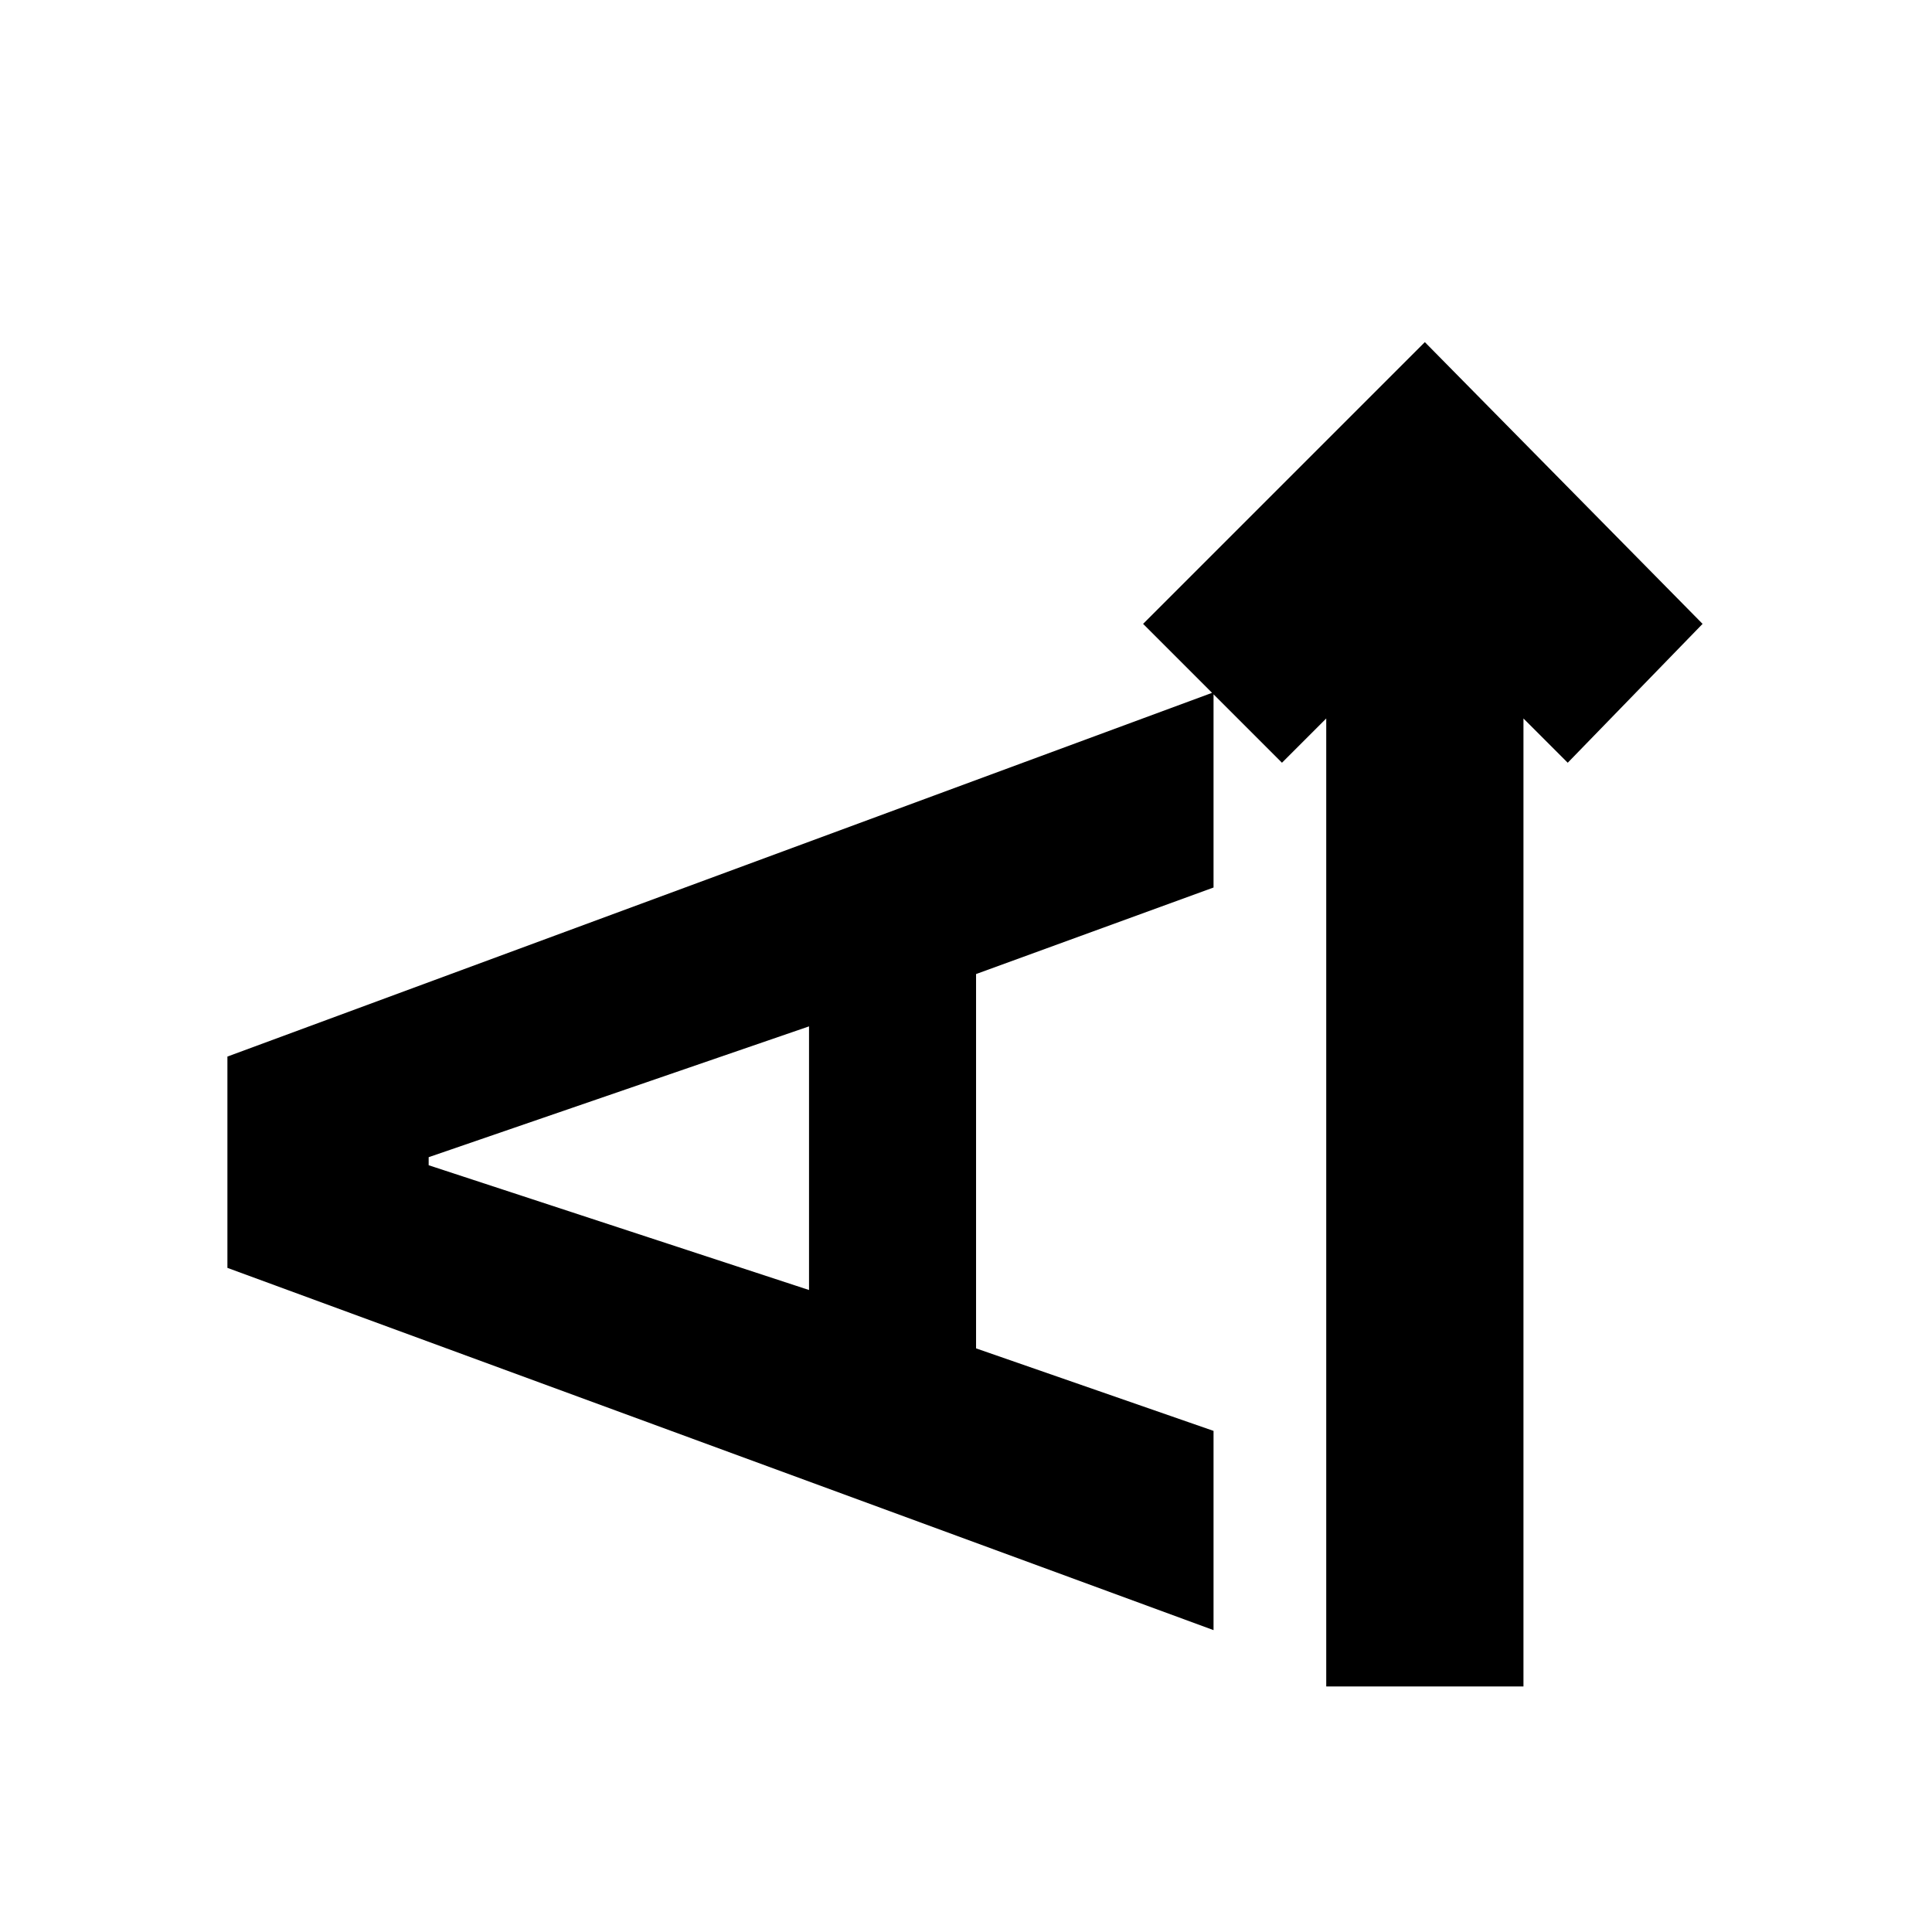 <svg xmlns="http://www.w3.org/2000/svg" height="20" viewBox="0 -960 960 960" width="20"><path d="M757-122h-98v-481l-22 22-69-69 140-140 138 140-67 69-22-22v481Zm-154-28L113-330v-105l490-181v97l-118 43v186l118 41v99ZM402-319v-131l-189 65v4l189 62Z"/></svg>